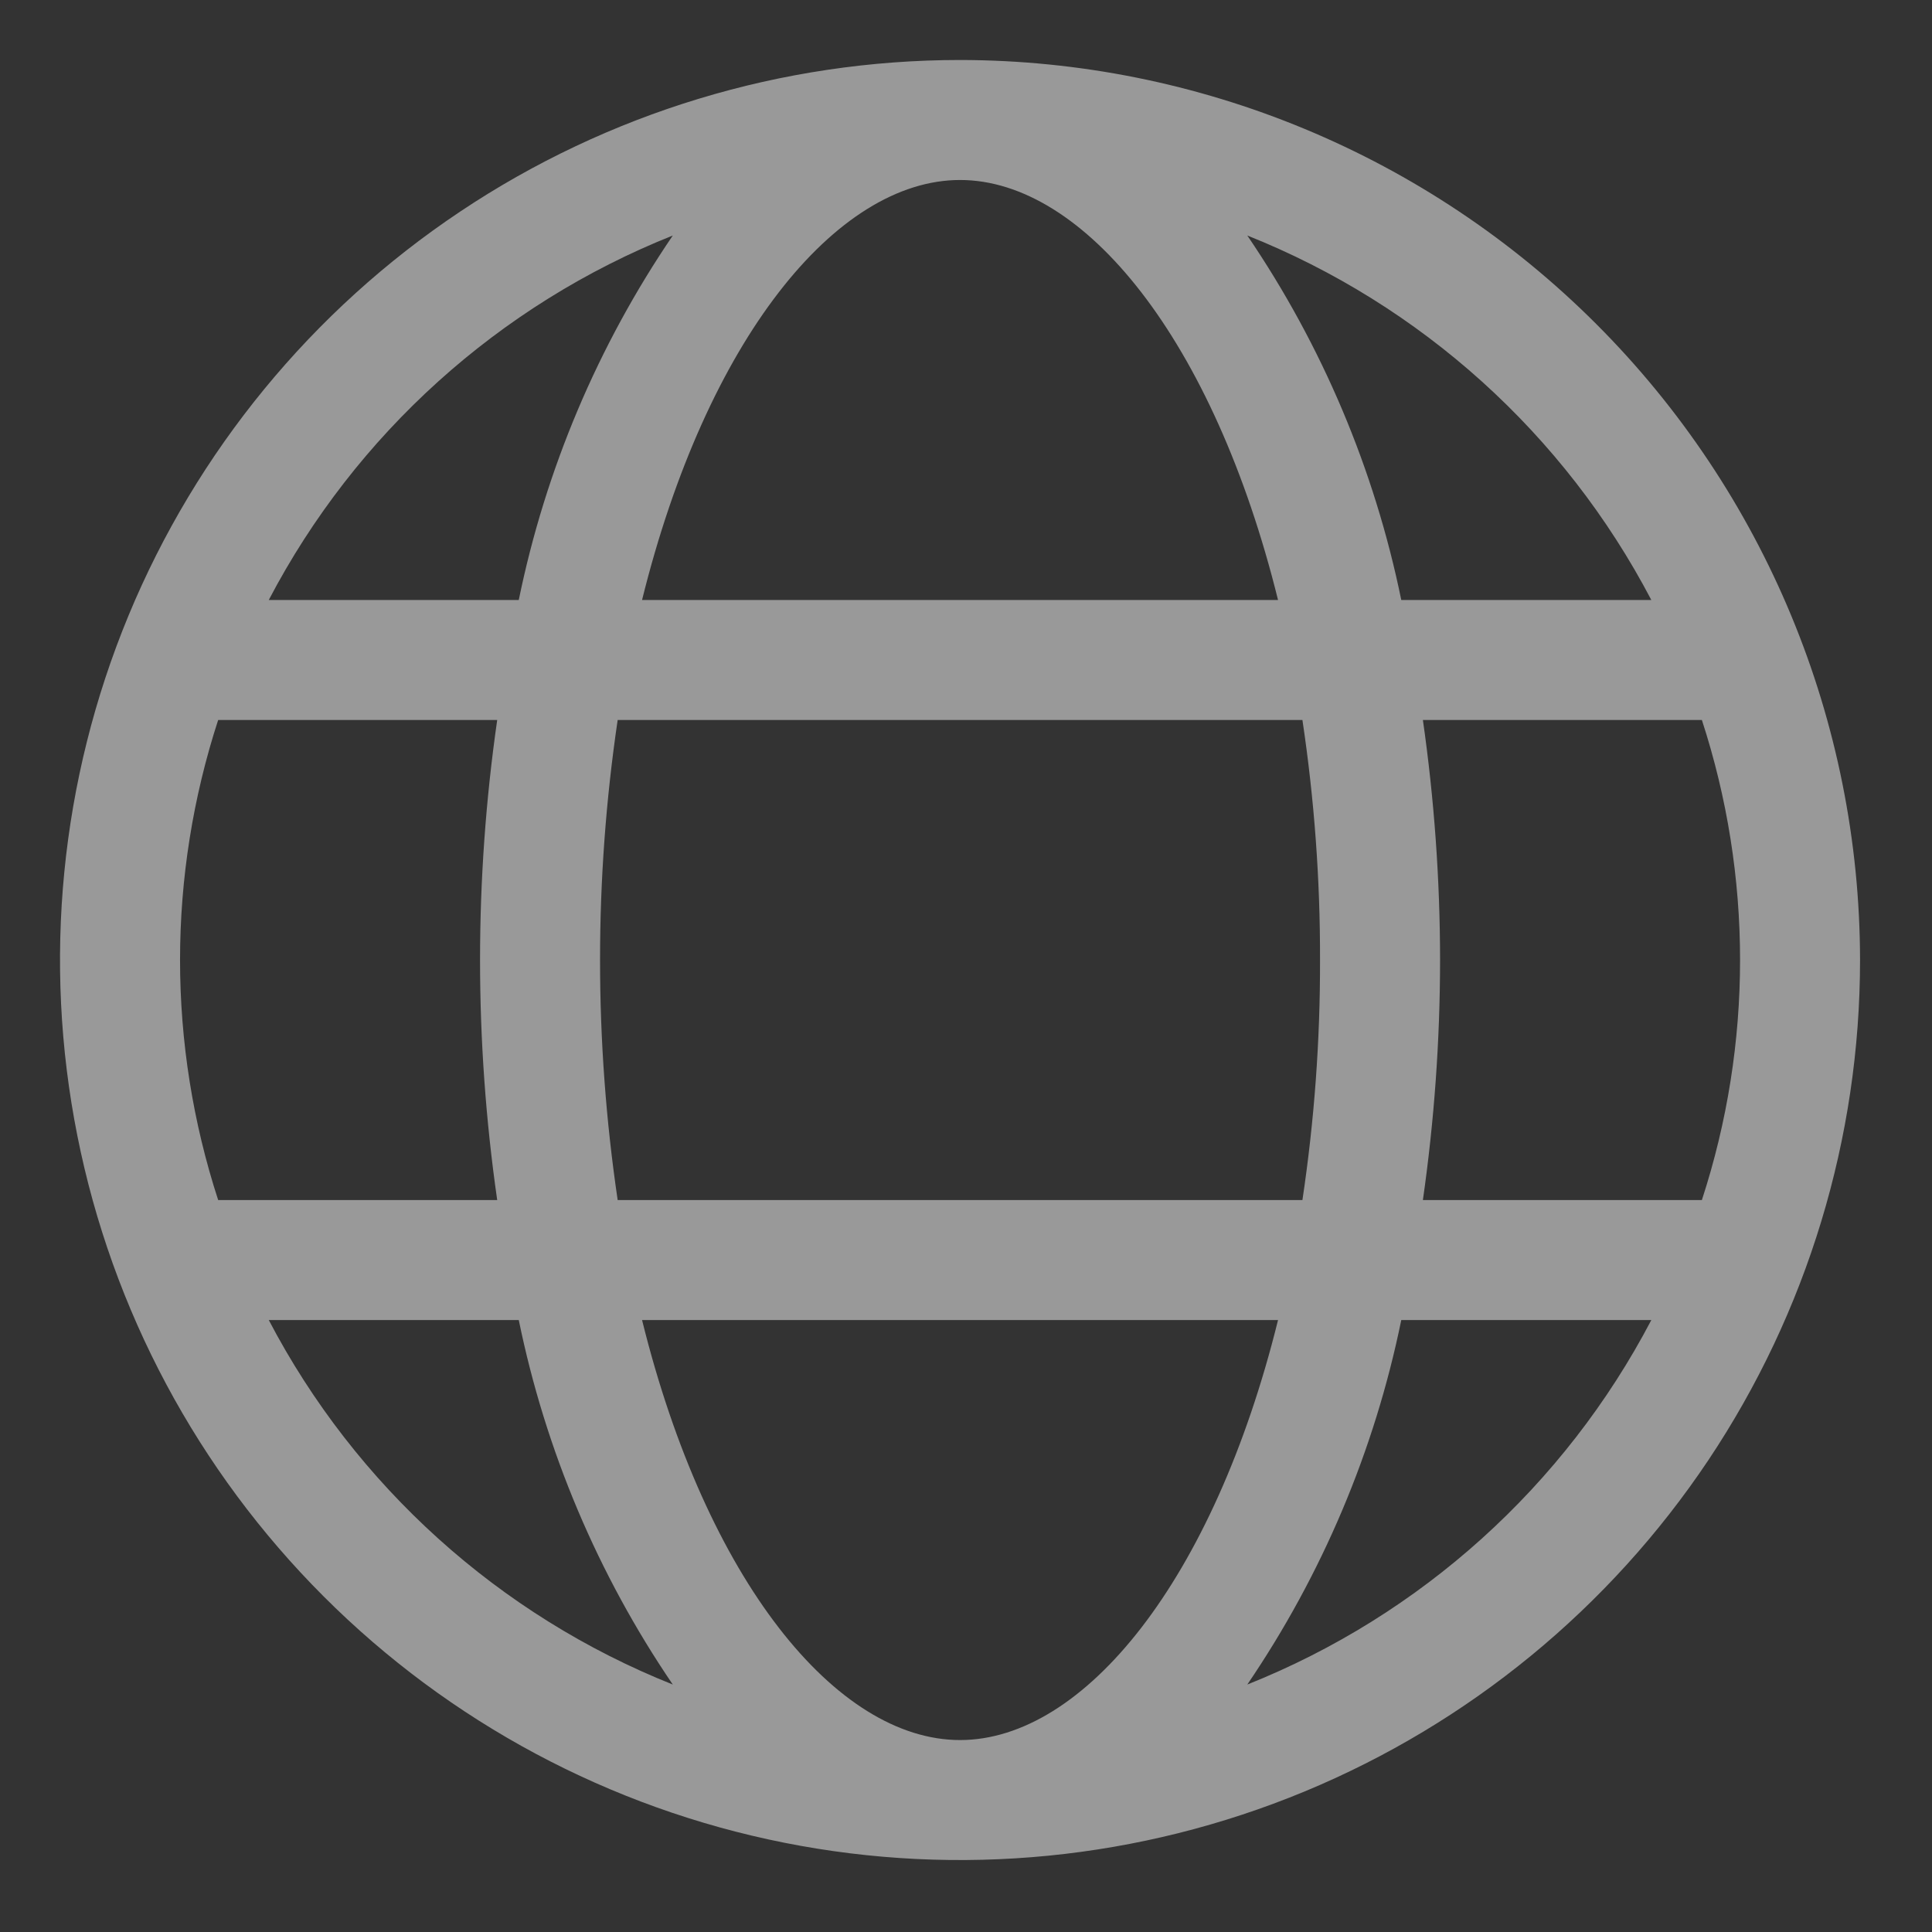 <svg width="37" height="37" viewBox="0 0 37 37" fill="none" xmlns="http://www.w3.org/2000/svg">
<rect x="0" y="0" width="37" height="37" fill="#333333" stroke="none"/>
<path d="M18.386 1.149C14.977 1.149 11.644 2.16 8.81 4.054C5.975 5.948 3.766 8.64 2.461 11.789C1.157 14.939 0.815 18.405 1.481 21.748C2.146 25.092 3.787 28.163 6.198 30.573C8.608 32.984 11.68 34.626 15.023 35.291C18.367 35.956 21.832 35.614 24.982 34.31C28.132 33.005 30.823 30.796 32.718 27.962C34.611 25.127 35.622 21.794 35.622 18.386C35.617 13.816 33.8 9.434 30.568 6.203C27.337 2.972 22.956 1.154 18.386 1.149ZM18.386 33.324C16.013 33.324 13.529 30.265 12.296 25.28H24.476C23.243 30.265 20.759 33.324 18.386 33.324ZM11.829 22.982C11.379 19.934 11.379 16.837 11.829 13.789H24.943C25.171 15.31 25.284 16.847 25.28 18.386C25.284 19.924 25.171 21.46 24.943 22.982H11.829ZM3.448 18.386C3.448 16.825 3.695 15.273 4.178 13.789H9.522C9.084 16.838 9.084 19.933 9.522 22.982H4.178C3.695 21.498 3.448 19.947 3.448 18.386ZM18.386 3.447C20.759 3.447 23.243 6.506 24.476 11.491H12.296C13.529 6.506 16.013 3.447 18.386 3.447ZM27.25 13.789H32.593C33.568 16.776 33.568 19.995 32.593 22.982H27.25C27.468 21.459 27.578 19.923 27.579 18.386C27.578 16.848 27.468 15.312 27.25 13.789ZM31.625 11.491H26.836C26.325 8.992 25.322 6.619 23.887 4.51C27.217 5.838 29.962 8.314 31.625 11.491ZM12.885 4.51C11.449 6.619 10.447 8.992 9.935 11.491H5.147C6.81 8.314 9.555 5.838 12.885 4.51ZM5.147 25.28H9.935C10.447 27.779 11.449 30.152 12.885 32.261C9.555 30.933 6.81 28.456 5.147 25.28ZM23.887 32.261C25.322 30.152 26.325 27.779 26.836 25.28H31.625C29.962 28.456 27.217 30.933 23.887 32.261Z" fill="white" fill-opacity="0.5"/>
</svg>
